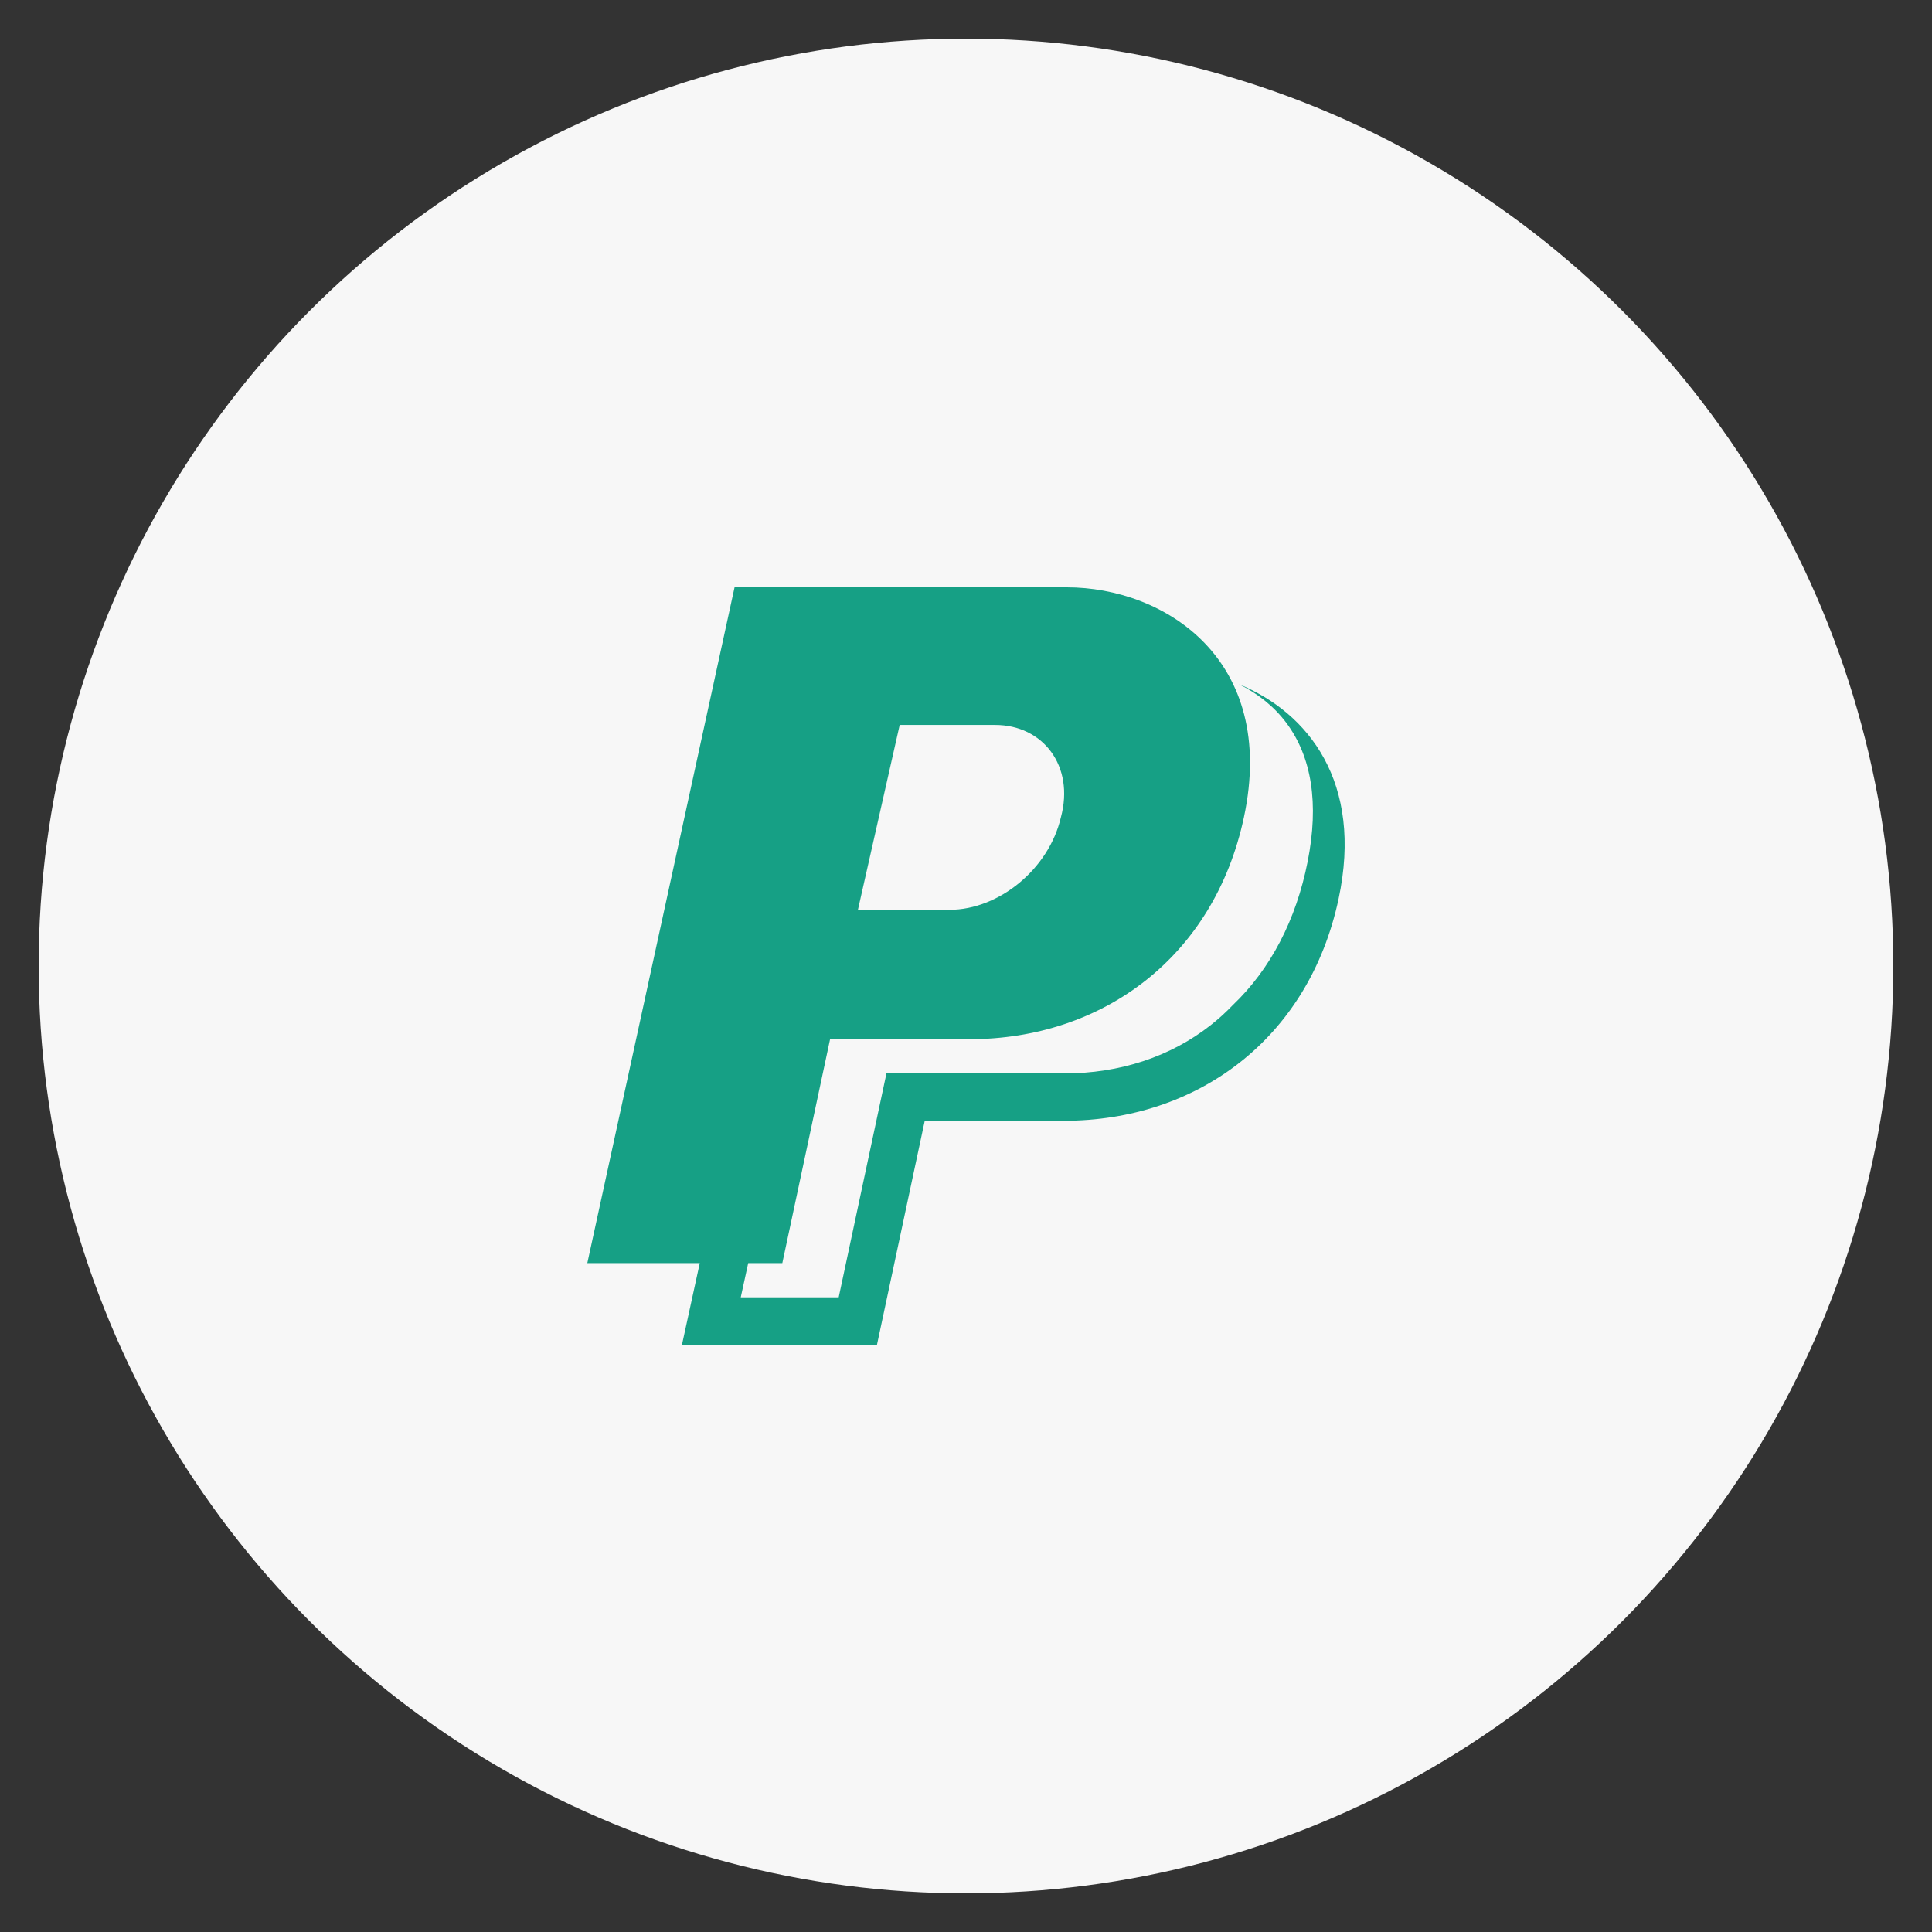 <?xml version="1.0" encoding="utf-8"?>
<!-- Generate more at customizr.net -->
<!DOCTYPE svg PUBLIC "-//W3C//DTD SVG 1.1//EN" "http://www.w3.org/Graphics/SVG/1.1/DTD/svg11.dtd">
<svg id="paypal" class="custom-icon" version="1.1" xmlns="http://www.w3.org/2000/svg" xmlns:xlink="http://www.w3.org/1999/xlink" viewBox="0 0 100 100" style="height: 90px; width: 90px;"><rect x="0" y="0" width="100" height="100" fill="#333333" stroke="none"/><circle class="outer-shape" cx="50" cy="50" r="48" style="opacity: 1; fill: rgb(247, 247, 247);"></circle>
	<path class="inner-shape" style="opacity: 1; fill: rgb(22, 160, 133);" transform="translate(30,30) scale(0.4)" d="M85.279,13.516c2.46,1.203,4.603,2.917,6.173,5.022c3.306,4.431,4.234,10.467,2.76,17.941 c-1.49,7.563-4.825,13.947-9.681,18.571c-0.888,0.928-1.839,1.794-2.853,2.592c-5.202,4.096-11.772,6.261-18.998,6.261H39.705 l-6.179,28.972H20.853l0.965-4.431h4.415l6.179-28.972H50.43c17.251,0,31.671-10.63,35.531-28.705C90.337,10.303,75.663,1,63.049,1 H20.051L1,88.444h14.55L13.25,99h25.233l6.179-28.972H62.68c17.251,0,31.671-10.63,35.531-28.705 C101.438,26.233,94.306,17.212,85.279,13.516L85.279,13.516z M41.42,18.809h12.359c6.182,0,10.298,5.315,8.498,11.959 c-1.544,6.645-7.98,11.961-14.417,11.961H36.015L41.42,18.809L41.42,18.809z"></path>
</svg>

